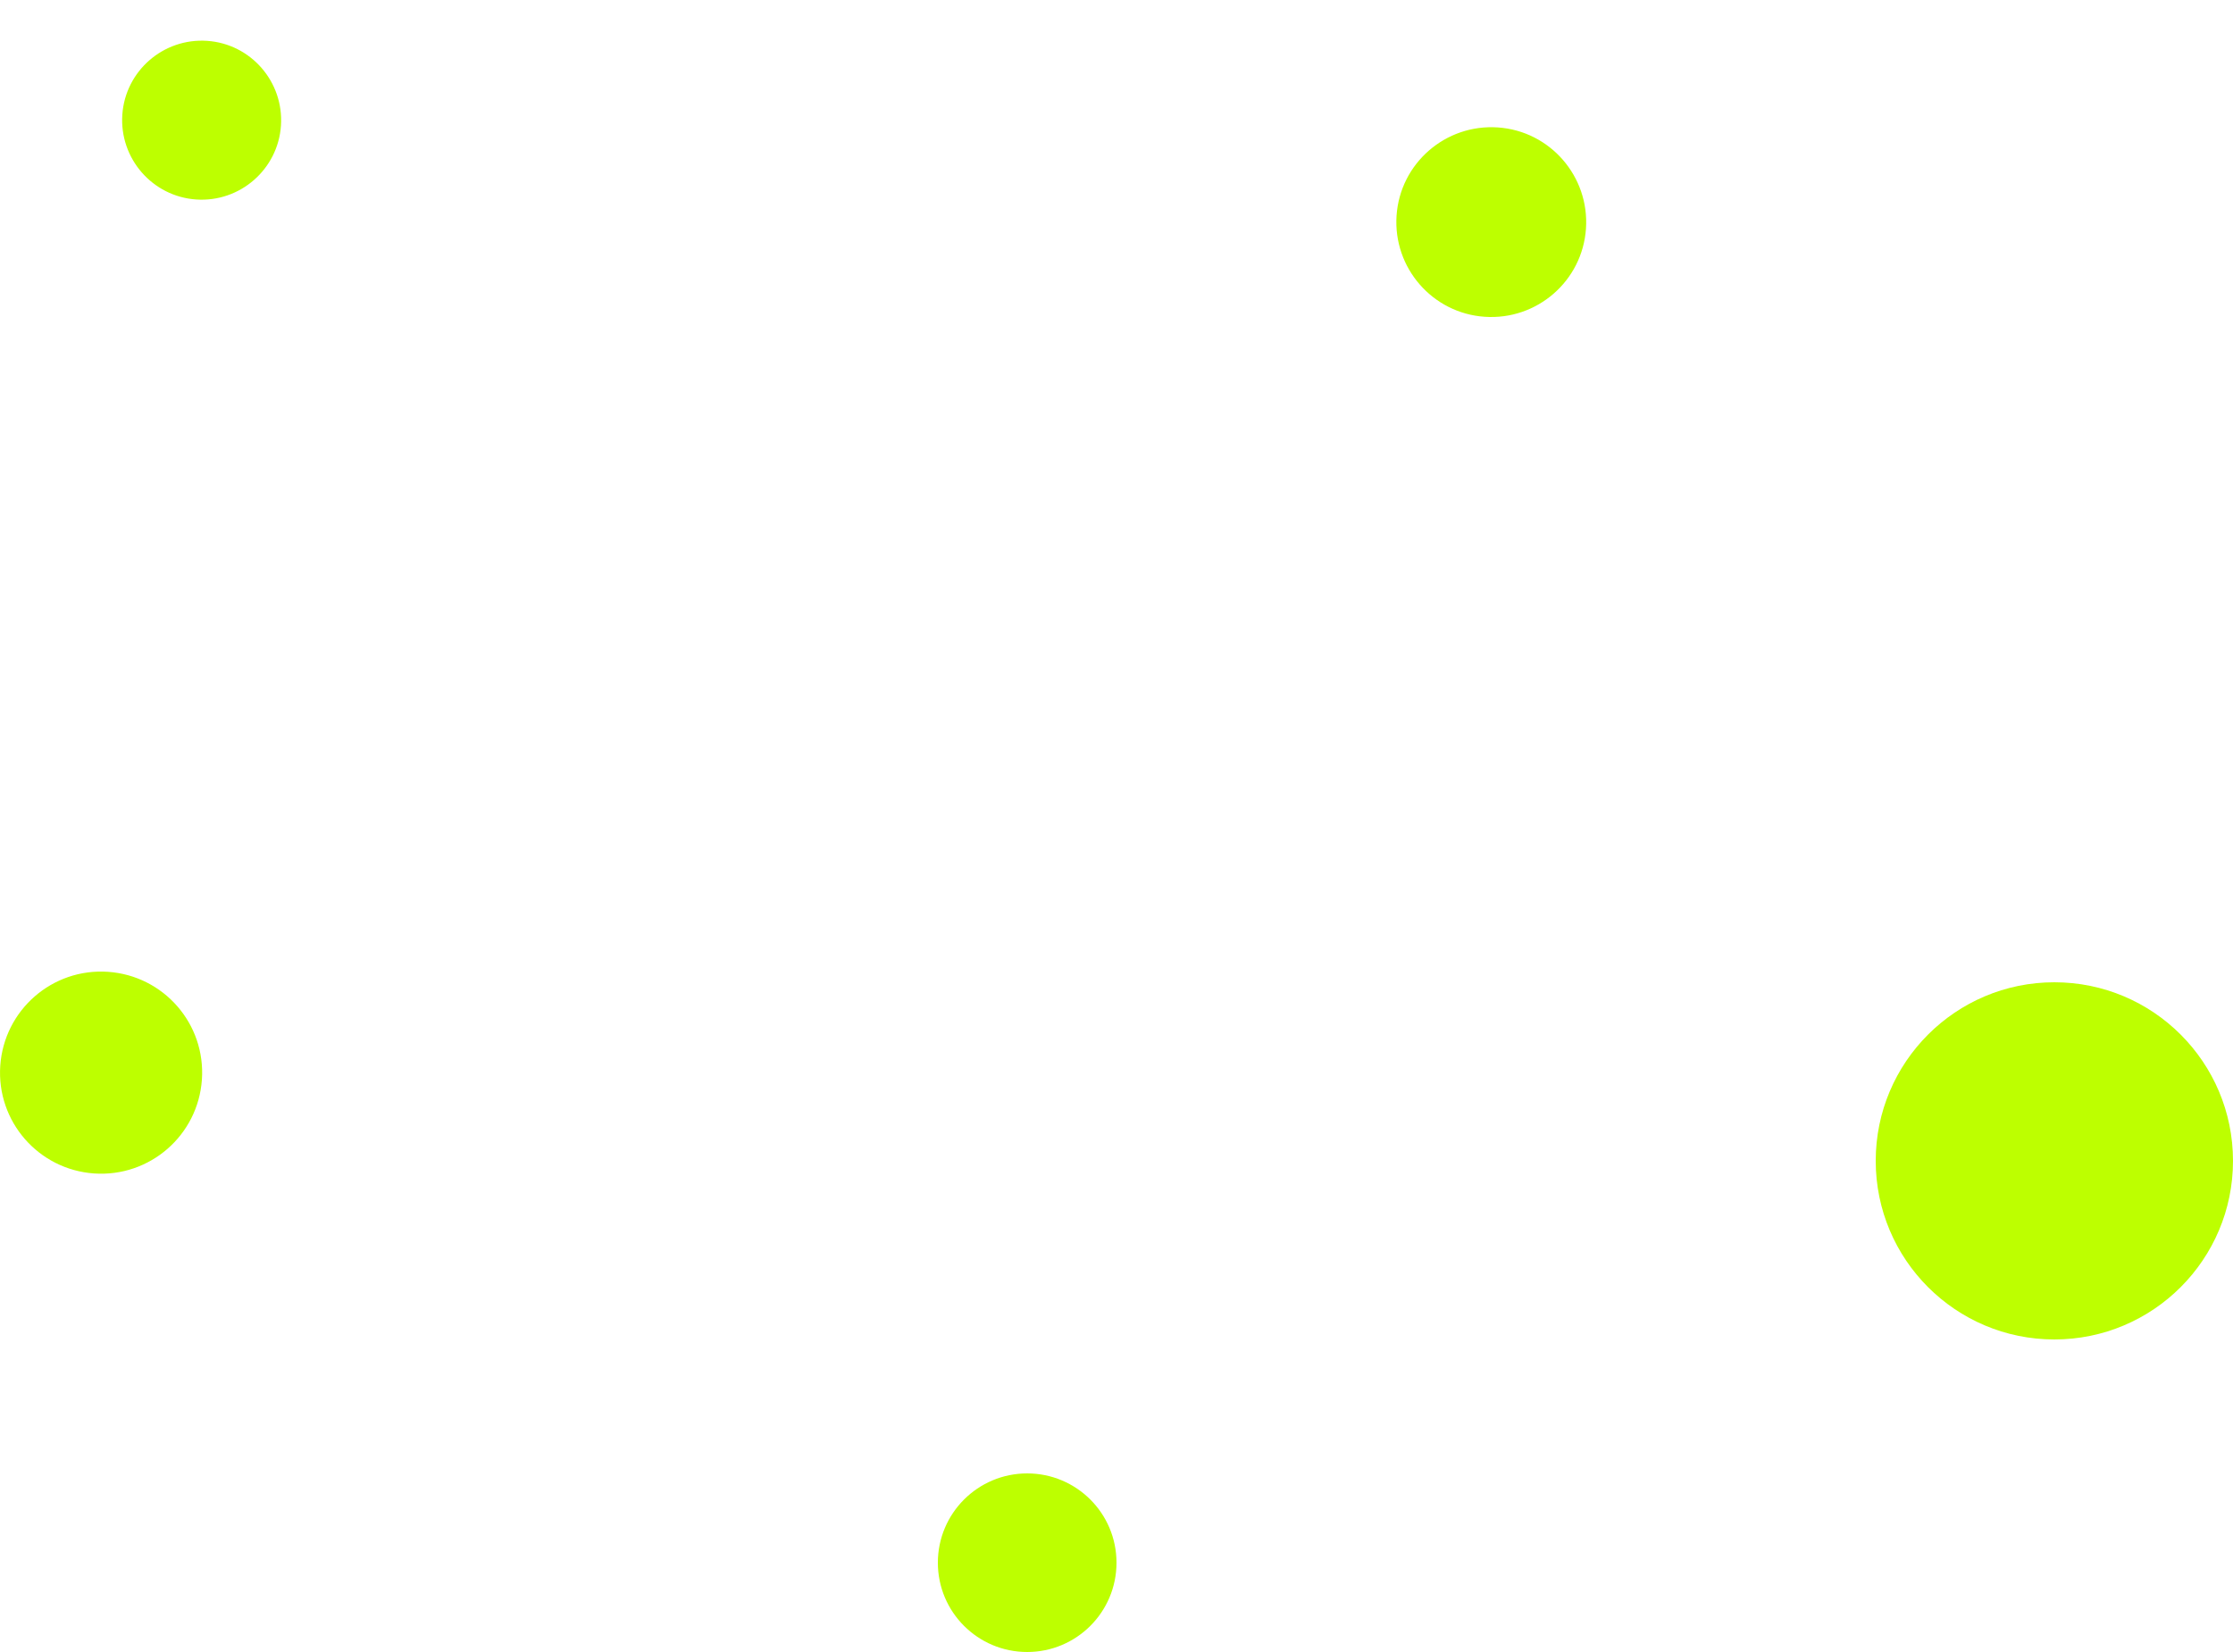 <svg width="50" height="37" viewBox="0 0 50 37" fill="none" xmlns="http://www.w3.org/2000/svg">
<path d="M2.106 26.282C0.862 26.195 -0.081 25.118 0.006 23.867C0.093 22.623 1.169 21.679 2.42 21.766C3.665 21.853 4.608 22.93 4.521 24.181C4.434 25.426 3.357 26.369 2.106 26.282ZM33.244 7.095C32.074 7.015 31.191 5.998 31.271 4.828C31.351 3.657 32.368 2.774 33.539 2.854C34.709 2.934 35.592 3.951 35.512 5.122C35.432 6.293 34.415 7.176 33.244 7.095ZM4.392 4.468C3.415 4.401 2.672 3.551 2.739 2.568C2.806 1.591 3.656 0.848 4.639 0.915C5.616 0.982 6.358 1.832 6.291 2.815C6.224 3.792 5.375 4.535 4.392 4.468Z" fill="#BDFF00"/>
<path d="M50 26C50 28.209 48.209 30 46 30C43.791 30 42 28.209 42 26C42 23.791 43.791 22 46 22C48.209 22 50 23.791 50 26Z" fill="#BDFF00"/>
<path d="M25 35C25 36.105 24.105 37 23 37C21.895 37 21 36.105 21 35C21 33.895 21.895 33 23 33C24.105 33 25 33.895 25 35Z" fill="#BDFF00"/>
</svg>

